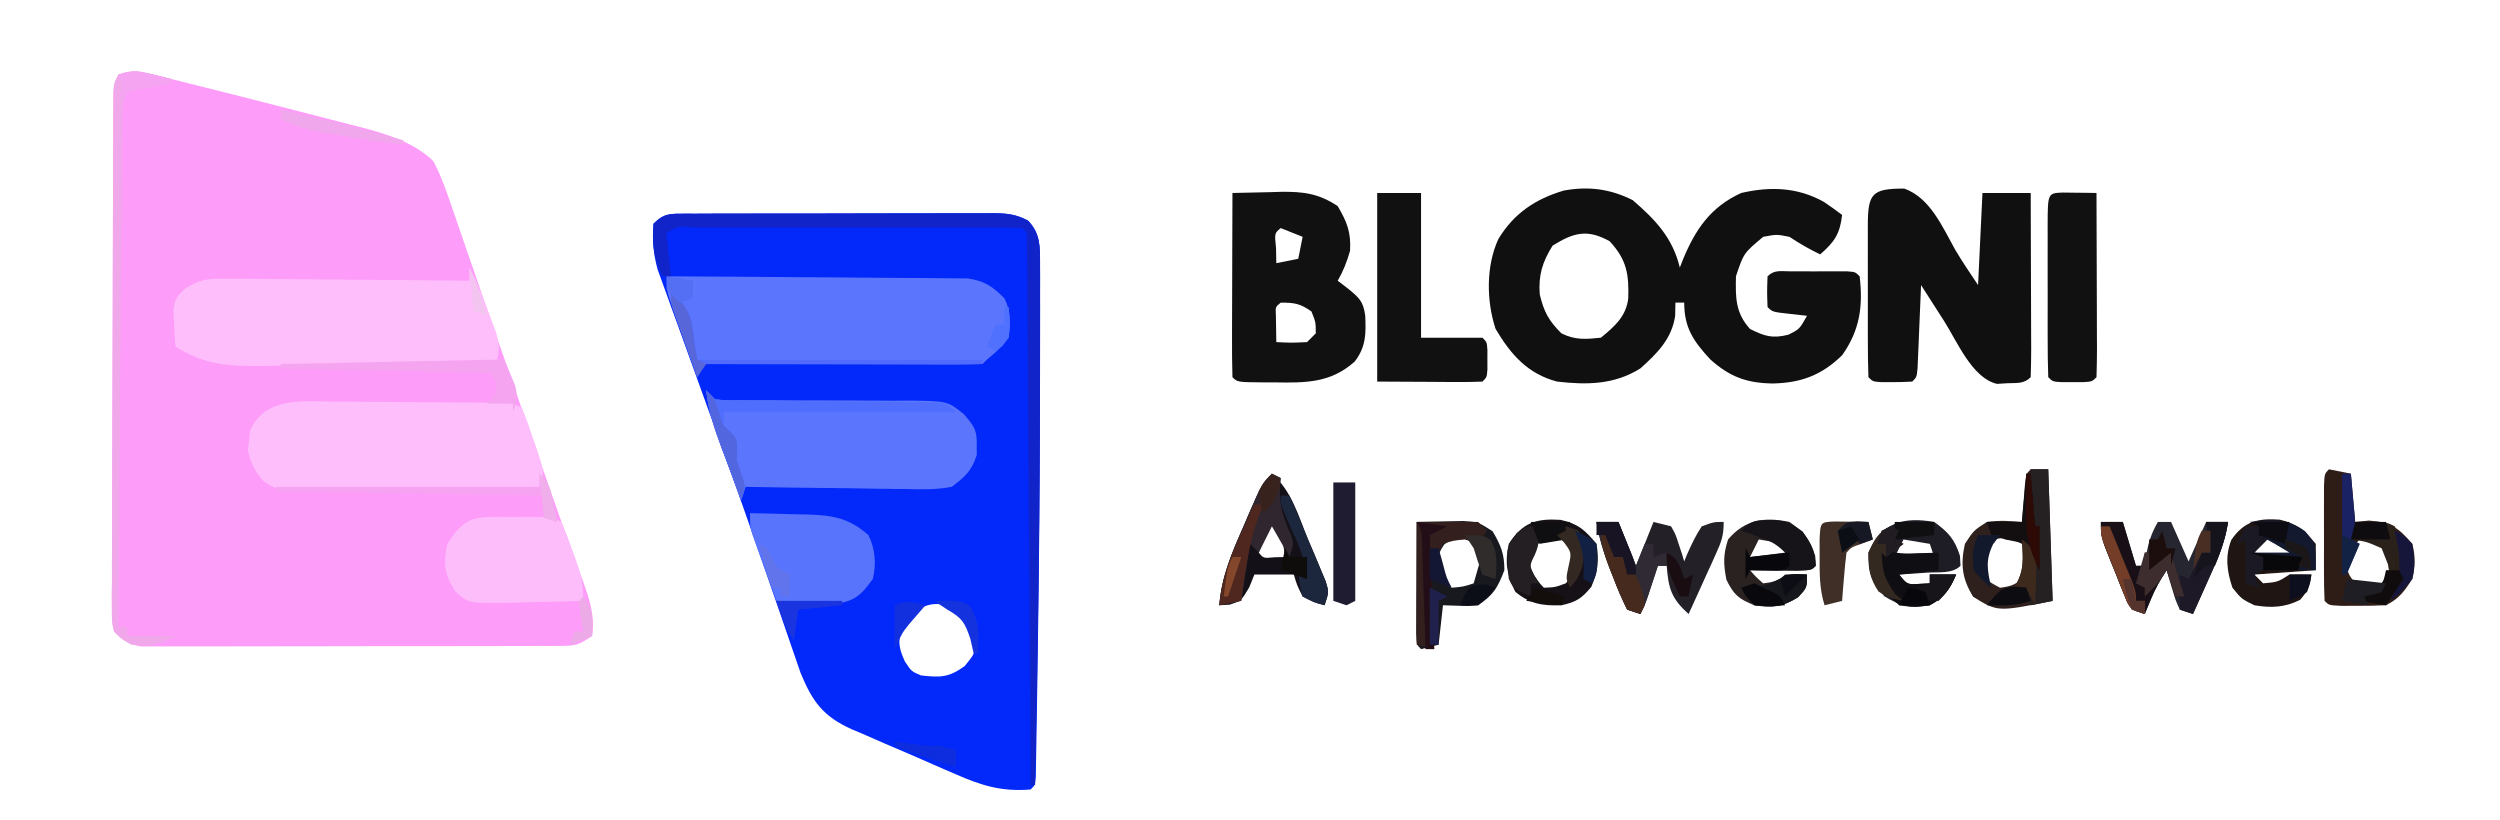 <?xml version="1.0" encoding="UTF-8"?>
<svg version="1.1" xmlns="http://www.w3.org/2000/svg" width="570" height="187">
<path d="M0 0 C1.116 0.273 1.116 0.273 2.255 0.552 C4.726 1.161 7.193 1.783 9.66 2.406 C10.937 2.726 10.937 2.726 12.239 3.051 C17.649 4.405 23.05 5.786 28.448 7.188 C30.313 7.671 32.179 8.15 34.046 8.625 C36.796 9.324 39.543 10.036 42.289 10.75 C43.113 10.957 43.937 11.165 44.786 11.379 C50.788 12.961 56.934 14.762 61.481 19.173 C63.174 22.38 64.364 25.715 65.523 29.141 C65.792 29.914 66.061 30.688 66.337 31.485 C67.222 34.04 68.097 36.598 68.973 39.156 C69.591 40.947 70.21 42.737 70.83 44.526 C72.124 48.263 73.414 52 74.702 55.738 C77.51 63.878 80.362 72.003 83.212 80.129 C84.067 82.57 84.922 85.011 85.777 87.452 C86.047 88.225 86.318 88.999 86.597 89.795 C87.132 91.325 87.666 92.856 88.199 94.387 C89.646 98.539 91.119 102.679 92.625 106.811 C93.112 108.161 93.112 108.161 93.609 109.538 C94.233 111.269 94.865 112.997 95.505 114.722 C97.047 119.022 98.352 122.774 97.66 127.406 C94.576 129.463 93.937 129.657 90.454 129.667 C89.597 129.674 88.741 129.681 87.858 129.688 C86.922 129.686 85.985 129.683 85.02 129.681 C84.031 129.686 83.042 129.691 82.023 129.696 C78.747 129.71 75.471 129.709 72.195 129.707 C69.922 129.711 67.649 129.715 65.376 129.72 C60.609 129.727 55.842 129.727 51.074 129.722 C44.96 129.716 38.845 129.733 32.731 129.756 C28.036 129.771 23.341 129.772 18.645 129.769 C16.391 129.769 14.136 129.775 11.881 129.785 C8.731 129.797 5.581 129.79 2.43 129.779 C1.495 129.786 0.561 129.794 -0.402 129.802 C-1.262 129.795 -2.121 129.788 -3.007 129.78 C-3.751 129.781 -4.496 129.781 -5.263 129.781 C-8.039 129.28 -9.367 128.418 -11.34 126.406 C-11.835 124.091 -11.835 124.091 -11.828 121.313 C-11.835 120.26 -11.841 119.207 -11.849 118.123 C-11.836 116.968 -11.823 115.813 -11.81 114.623 C-11.812 113.406 -11.814 112.19 -11.816 110.937 C-11.818 107.6 -11.802 104.264 -11.778 100.927 C-11.757 97.438 -11.758 93.949 -11.756 90.459 C-11.749 84.601 -11.728 78.743 -11.697 72.884 C-11.656 65.359 -11.639 57.834 -11.629 50.309 C-11.621 43.845 -11.604 37.381 -11.584 30.918 C-11.578 28.837 -11.573 26.756 -11.568 24.676 C-11.557 20.804 -11.538 16.932 -11.517 13.06 C-11.514 11.903 -11.511 10.746 -11.509 9.554 C-11.502 8.504 -11.494 7.454 -11.487 6.372 C-11.483 5.456 -11.478 4.54 -11.474 3.596 C-11.34 1.406 -11.34 1.406 -10.34 -0.594 C-6.496 -1.875 -3.797 -0.962 0 0 Z " fill="#FD9CF9" transform="translate(37.34,17.594)"/>
<path d="M0 0 C1.116 0.004 1.116 0.004 2.254 0.008 C3.43 -0 3.43 -0 4.63 -0.008 C7.23 -0.022 9.829 -0.021 12.429 -0.019 C14.232 -0.023 16.036 -0.027 17.839 -0.032 C21.624 -0.039 25.409 -0.039 29.193 -0.034 C34.045 -0.028 38.896 -0.045 43.747 -0.068 C47.474 -0.083 51.2 -0.083 54.927 -0.08 C56.715 -0.081 58.504 -0.086 60.293 -0.096 C62.794 -0.108 65.295 -0.102 67.797 -0.09 C68.537 -0.098 69.277 -0.105 70.039 -0.113 C73.15 -0.081 75.334 0.105 78.084 1.618 C80.89 4.59 80.781 7.553 80.785 11.438 C80.788 12.504 80.791 13.571 80.794 14.669 C80.792 15.838 80.79 17.007 80.788 18.212 C80.789 19.442 80.791 20.672 80.792 21.94 C80.794 25.31 80.791 28.68 80.784 32.051 C80.78 34.153 80.778 36.255 80.777 38.358 C80.757 59.45 80.579 80.538 80.249 101.628 C80.218 103.661 80.188 105.695 80.158 107.728 C80.102 111.504 80.038 115.28 79.972 119.056 C79.955 120.185 79.938 121.314 79.921 122.478 C79.901 123.498 79.881 124.518 79.861 125.569 C79.845 126.46 79.829 127.352 79.813 128.27 C79.655 130.282 79.655 130.282 78.655 131.282 C72.055 131.815 67.48 130.423 61.483 127.774 C60.639 127.411 59.794 127.048 58.923 126.674 C57.149 125.906 55.377 125.131 53.609 124.349 C50.909 123.159 48.196 122.005 45.479 120.852 C43.751 120.099 42.023 119.344 40.296 118.587 C39.489 118.246 38.681 117.905 37.849 117.554 C31.366 114.634 28.889 111.293 26.166 104.649 C25.693 103.298 25.229 101.944 24.772 100.587 C24.517 99.851 24.261 99.114 23.998 98.356 C23.168 95.959 22.349 93.558 21.53 91.157 C20.95 89.477 20.369 87.797 19.786 86.117 C18.617 82.743 17.451 79.369 16.288 75.994 C14.104 69.676 11.852 63.385 9.593 57.095 C8.802 54.879 8.012 52.662 7.222 50.446 C5.569 45.821 3.901 41.202 2.221 36.586 C1.093 33.479 -0.027 30.368 -1.145 27.257 C-1.689 25.748 -2.237 24.241 -2.789 22.736 C-3.56 20.634 -4.317 18.527 -5.071 16.419 C-5.73 14.605 -5.73 14.605 -6.402 12.754 C-7.403 9.069 -7.664 6.082 -7.345 2.282 C-4.858 -0.204 -3.394 0.035 0 0 Z M49.655 93.282 C48.399 96.972 48.312 98.546 49.968 102.095 C51.471 104.371 51.471 104.371 53.655 105.282 C58.029 105.777 59.975 105.774 63.593 103.157 C65.823 100.44 65.823 100.44 66.343 97.282 C65.352 92.957 63.322 91.635 59.655 89.282 C55.112 88.285 52.765 89.999 49.655 93.282 Z " fill="#0228FA" transform="translate(156.345,48.718)"/>
<path d="M0 0 C5.189 4.482 9.084 8.543 10.75 15.375 C10.981 14.783 11.211 14.192 11.449 13.582 C14.288 6.704 17.759 1.553 24.75 -1.625 C31.332 -3.154 37.606 -2.949 43.582 0.402 C45.008 1.34 46.385 2.351 47.75 3.375 C47.271 7.689 46.004 9.541 42.75 12.375 C40.256 11.171 38.069 9.921 35.75 8.375 C32.835 7.791 32.835 7.791 29.75 8.375 C25.314 12.089 25.314 12.089 23.547 17.363 C23.451 22.134 23.379 25.667 26.75 29.375 C30.097 31.049 31.848 31.601 35.5 30.688 C38.028 29.433 38.028 29.433 39.75 26.375 C38.451 26.231 37.151 26.086 35.812 25.938 C31.875 25.5 31.875 25.5 30.75 24.375 C30.625 20.875 30.625 20.875 30.75 17.375 C32.306 15.819 33.81 16.245 35.969 16.242 C37.243 16.24 37.243 16.24 38.543 16.238 C39.436 16.242 40.33 16.246 41.25 16.25 C42.143 16.246 43.037 16.242 43.957 16.238 C44.807 16.24 45.656 16.241 46.531 16.242 C47.316 16.243 48.1 16.244 48.908 16.246 C50.75 16.375 50.75 16.375 51.75 17.375 C52.562 24.201 51.775 29.73 47.75 35.375 C43.08 39.925 38.412 41.668 31.938 41.812 C25.965 41.71 22.211 40.319 17.75 36.375 C13.861 32.179 11.75 29.136 11.75 23.375 C11.09 23.375 10.43 23.375 9.75 23.375 C9.729 24.365 9.709 25.355 9.688 26.375 C8.929 31.63 5.593 34.942 1.75 38.375 C-4.182 42.097 -10.445 42.163 -17.25 41.375 C-23.961 39.594 -27.784 35.216 -31.25 29.375 C-33.365 23.031 -33.454 15.013 -30.625 8.875 C-27.081 3.01 -22.163 -0.271 -15.684 -2.184 C-10.037 -3.208 -5.116 -2.558 0 0 Z M-18.25 10.375 C-20.604 14.126 -21.51 17.131 -21.188 21.5 C-20.21 25.54 -19.161 27.464 -16.25 30.375 C-13.111 31.944 -10.711 31.727 -7.25 31.375 C-4.126 28.794 -1.518 26.575 -1.012 22.422 C-0.834 16.915 -1.34 13.594 -5.25 9.375 C-10.318 6.559 -13.417 7.366 -18.25 10.375 Z " fill="#101010" transform="translate(372.25,45.625)"/>
<path d="M0 0 C9.302 0.038 18.603 0.097 27.904 0.184 C32.223 0.223 36.542 0.256 40.861 0.271 C45.03 0.286 49.199 0.321 53.369 0.368 C54.958 0.383 56.548 0.391 58.137 0.392 C60.366 0.394 62.594 0.421 64.823 0.454 C66.091 0.463 67.359 0.472 68.665 0.481 C72.566 1.088 74.221 2.251 77 5 C78.569 8.139 78.352 10.539 78 14 C75.562 16.875 75.562 16.875 73 19 C72.505 19.495 72.505 19.495 72 20 C70.006 20.094 68.008 20.117 66.011 20.114 C64.73 20.113 63.449 20.113 62.129 20.113 C60.72 20.108 59.311 20.103 57.902 20.098 C56.469 20.096 55.035 20.094 53.602 20.093 C49.822 20.09 46.043 20.08 42.263 20.069 C38.409 20.058 34.555 20.054 30.701 20.049 C23.134 20.038 15.567 20.021 8 20 C7.67 20.99 7.34 21.98 7 23 C5.826 19.732 4.662 16.46 3.5 13.188 C3.166 12.259 2.832 11.33 2.488 10.373 C2.172 9.48 1.857 8.588 1.531 7.668 C1.091 6.435 1.091 6.435 0.643 5.177 C0 3 0 3 0 0 Z " fill="#5B76FD" transform="translate(152,63)"/>
<path d="M0 0 C1.891 3.551 3.293 7.229 4.688 11 C5.145 12.217 5.603 13.434 6.074 14.688 C6.993 17.974 6.961 18.91 6 22 C-2.337 22.093 -10.673 22.164 -19.01 22.207 C-22.882 22.228 -26.754 22.256 -30.625 22.302 C-34.367 22.345 -38.108 22.369 -41.849 22.38 C-43.272 22.387 -44.694 22.401 -46.116 22.423 C-54.171 22.541 -60.133 22.43 -67 18 C-67.136 16.252 -67.232 14.501 -67.312 12.75 C-67.371 11.775 -67.429 10.801 -67.488 9.797 C-67 7 -67 7 -64.861 4.854 C-61.488 2.668 -59.726 2.513 -55.741 2.546 C-54.5 2.546 -53.259 2.547 -51.981 2.547 C-50.637 2.567 -49.293 2.588 -47.949 2.609 C-46.566 2.617 -45.183 2.623 -43.8 2.627 C-40.172 2.642 -36.544 2.681 -32.916 2.725 C-29.209 2.766 -25.502 2.785 -21.795 2.805 C-14.53 2.848 -7.265 2.916 0 3 C0 2.01 0 1.02 0 0 Z " fill="#FEBEFB" transform="translate(107,61)"/>
<path d="M0 0 C5.902 2.094 8.696 8.717 11.626 13.95 C13.251 16.706 15.065 19.346 16.84 22.008 C17.17 15.078 17.5 8.148 17.84 1.008 C21.47 1.008 25.1 1.008 28.84 1.008 C28.864 6.971 28.883 12.934 28.895 18.897 C28.9 20.927 28.907 22.958 28.915 24.988 C28.927 27.9 28.933 30.811 28.938 33.723 C28.943 34.636 28.948 35.55 28.953 36.491 C28.953 38.664 28.902 40.836 28.84 43.008 C27.271 44.577 25.699 44.29 23.527 44.383 C22.747 44.432 21.968 44.481 21.164 44.531 C15.509 43.258 12.071 34.863 9.09 30.195 C8.583 29.407 8.077 28.619 7.555 27.807 C6.314 25.875 5.076 23.942 3.84 22.008 C3.815 22.639 3.79 23.27 3.764 23.92 C3.648 26.762 3.525 29.604 3.402 32.445 C3.363 33.439 3.324 34.432 3.283 35.455 C3.241 36.399 3.199 37.344 3.156 38.316 C3.101 39.628 3.101 39.628 3.045 40.967 C2.84 43.008 2.84 43.008 1.84 44.008 C0.342 44.106 -1.16 44.138 -2.66 44.133 C-3.475 44.135 -4.29 44.138 -5.129 44.141 C-7.16 44.008 -7.16 44.008 -8.16 43.008 C-8.261 39.99 -8.3 36.995 -8.293 33.977 C-8.294 33.07 -8.295 32.164 -8.296 31.23 C-8.297 29.31 -8.295 27.39 -8.291 25.47 C-8.285 22.52 -8.29 19.571 -8.297 16.621 C-8.296 14.76 -8.295 12.9 -8.293 11.039 C-8.295 10.151 -8.297 9.262 -8.299 8.347 C-8.271 1.074 -7.334 0.021 0 0 Z " fill="#101010" transform="translate(434.16,42.992)"/>
<path d="M0 0 C1.163 0.003 2.326 0.007 3.525 0.01 C5.976 0.02 8.427 0.04 10.877 0.069 C14.641 0.113 18.404 0.131 22.168 0.143 C24.549 0.156 26.931 0.171 29.312 0.188 C30.443 0.195 31.573 0.202 32.737 0.21 C33.779 0.223 34.82 0.236 35.894 0.249 C36.813 0.259 37.732 0.268 38.678 0.279 C40.891 0.426 40.891 0.426 42.891 1.426 C43.884 3.881 44.759 6.288 45.578 8.801 C45.816 9.487 46.054 10.172 46.299 10.879 C48.015 16.053 48.015 16.053 46.891 19.426 C39.024 19.565 31.157 19.671 23.289 19.737 C19.636 19.768 15.983 19.81 12.33 19.878 C8.803 19.944 5.276 19.98 1.748 19.995 C-0.249 20.011 -2.246 20.058 -4.242 20.106 C-13.078 20.109 -13.078 20.109 -16.058 18.135 C-17.983 15.92 -19.018 13.887 -19.59 11.012 C-19.493 10.282 -19.396 9.553 -19.297 8.801 C-19.229 8.066 -19.16 7.331 -19.09 6.574 C-15.571 -1.136 -7.181 -0.112 0 0 Z " fill="#FEBEFB" transform="translate(76.109,91.574)"/>
<path d="M0 0 C0.66 0.66 1.32 1.32 2 2 C4.303 2.297 4.303 2.297 6.997 2.24 C8.559 2.245 8.559 2.245 10.153 2.251 C11.284 2.247 12.414 2.243 13.578 2.238 C15.96 2.254 18.341 2.27 20.723 2.287 C24.486 2.304 28.25 2.313 32.013 2.305 C35.639 2.303 39.265 2.331 42.891 2.363 C44.013 2.353 45.135 2.343 46.291 2.332 C55.013 2.441 55.013 2.441 58.709 5.397 C61.056 8.063 61.804 9.017 61.688 12.5 C61.693 13.598 61.693 13.598 61.699 14.719 C60.591 18.334 59.011 19.702 56 22 C52.405 22.694 48.88 22.582 45.23 22.488 C44.194 22.481 43.158 22.474 42.091 22.467 C38.789 22.439 35.489 22.376 32.188 22.312 C29.946 22.287 27.704 22.265 25.463 22.244 C19.975 22.189 14.487 22.105 9 22 C8.67 22.99 8.34 23.98 8 25 C6.845 21.962 5.703 18.919 4.562 15.875 C4.237 15.019 3.912 14.163 3.576 13.281 C1.927 8.86 0.549 4.72 0 0 Z " fill="#5B76FD" transform="translate(161,89)"/>
<path d="M0 0 C2.876 -0.081 5.749 -0.141 8.625 -0.188 C9.433 -0.213 10.241 -0.238 11.074 -0.264 C16.134 -0.325 19.658 0.097 24 3 C26.132 6.644 27.061 8.958 26.812 13.188 C26.094 15.673 25.29 17.764 24 20 C24.804 20.619 25.609 21.238 26.438 21.875 C28.993 23.994 29.824 24.745 30.273 27.953 C30.456 32.073 30.459 35.084 27.875 38.438 C22.37 43.344 16.701 43.294 9.688 43.188 C8.864 43.187 8.041 43.186 7.193 43.186 C1.141 43.141 1.141 43.141 0 42 C-0.089 38.897 -0.115 35.817 -0.098 32.715 C-0.096 31.784 -0.095 30.853 -0.093 29.894 C-0.088 26.909 -0.075 23.923 -0.062 20.938 C-0.057 18.919 -0.053 16.9 -0.049 14.881 C-0.038 9.921 -0.021 4.96 0 0 Z M11 8 C9.584 9.184 9.584 9.184 9.938 12.562 C9.958 13.697 9.979 14.831 10 16 C11.65 15.67 13.3 15.34 15 15 C15.33 13.35 15.66 11.7 16 10 C13.525 9.01 13.525 9.01 11 8 Z M11 25 C9.794 25.983 9.794 25.983 9.902 27.848 C9.914 28.579 9.926 29.309 9.938 30.062 C9.958 31.362 9.979 32.661 10 34 C13.417 34.167 13.417 34.167 17 34 C17.66 33.34 18.32 32.68 19 32 C18.991 29.453 18.991 29.453 18 27 C15.437 25.206 14.169 25 11 25 Z " fill="#111111" transform="translate(281,44)"/>
<path d="M0 0 C3.3 0 6.6 0 10 0 C10 10.89 10 21.78 10 33 C14.62 33 19.24 33 24 33 C25 34 25 34 25.133 35.812 C25.13 36.534 25.128 37.256 25.125 38 C25.129 39.083 25.129 39.083 25.133 40.188 C25 42 25 42 24 43 C22.219 43.087 20.435 43.107 18.652 43.098 C17.194 43.094 17.194 43.094 15.707 43.09 C14.463 43.081 13.219 43.072 11.938 43.062 C7.998 43.042 4.059 43.021 0 43 C0 28.81 0 14.62 0 0 Z " fill="#111111" transform="translate(314,44)"/>
<path d="M0 0 C0.797 -0.001 1.593 -0.003 2.414 -0.004 C3.247 -0 4.08 0.004 4.938 0.008 C5.77 0.004 6.603 0 7.461 -0.004 C8.656 -0.002 8.656 -0.002 9.875 0 C10.606 0.001 11.337 0.002 12.09 0.003 C13.938 0.133 13.938 0.133 15.938 1.133 C16.905 3.4 17.759 5.621 18.562 7.945 C18.907 8.89 18.907 8.89 19.258 9.854 C20.431 13.182 20.938 15.554 20.938 19.133 C16.709 19.278 12.481 19.367 8.25 19.445 C7.052 19.487 5.854 19.529 4.619 19.572 C-5.302 19.71 -5.302 19.71 -8.359 16.863 C-10.738 13.051 -11.038 10.483 -10.062 6.133 C-7.19 1.633 -5.258 0.008 0 0 Z " fill="#FDBDFB" transform="translate(112.062,117.867)"/>
<path d="M0 0 C1.375 0.017 1.375 0.017 2.777 0.035 C3.696 0.044 4.616 0.053 5.562 0.062 C6.273 0.074 6.983 0.086 7.715 0.098 C7.739 6.061 7.758 12.024 7.77 17.987 C7.775 20.017 7.782 22.048 7.79 24.078 C7.802 26.989 7.808 29.901 7.812 32.812 C7.818 33.726 7.823 34.64 7.828 35.581 C7.828 37.753 7.777 39.926 7.715 42.098 C6.715 43.098 6.715 43.098 4.684 43.23 C3.869 43.228 3.054 43.225 2.215 43.223 C1.4 43.225 0.585 43.228 -0.254 43.23 C-2.285 43.098 -2.285 43.098 -3.285 42.098 C-3.386 39.08 -3.425 36.085 -3.418 33.066 C-3.419 32.16 -3.42 31.254 -3.421 30.32 C-3.422 28.4 -3.42 26.48 -3.416 24.56 C-3.41 21.61 -3.415 18.661 -3.422 15.711 C-3.421 13.85 -3.42 11.99 -3.418 10.129 C-3.42 9.24 -3.422 8.352 -3.424 7.436 C-3.396 0.145 -3.396 0.145 0 0 Z " fill="#111111" transform="translate(470.285,43.902)"/>
<path d="M0 0 C3.376 0.052 6.75 0.147 10.125 0.25 C11.552 0.271 11.552 0.271 13.008 0.293 C18.926 0.498 22.485 1.063 27 5 C28.579 8.158 28.819 11.607 28 15 C26.001 17.779 24.467 19.71 20.995 20.396 C18.706 20.492 16.475 20.437 14.188 20.312 C13.399 20.29 12.611 20.267 11.799 20.244 C9.865 20.186 7.932 20.096 6 20 C4.994 17.231 3.995 14.46 3 11.688 C2.714 10.902 2.428 10.116 2.133 9.307 C1.862 8.549 1.591 7.792 1.312 7.012 C1.061 6.315 0.81 5.619 0.551 4.901 C0 3 0 3 0 0 Z " fill="#5873FC" transform="translate(171,117)"/>
<path d="M0 0 C1.116 0.004 1.116 0.004 2.254 0.008 C3.43 -0 3.43 -0 4.63 -0.008 C7.23 -0.022 9.829 -0.021 12.429 -0.019 C14.232 -0.023 16.036 -0.027 17.839 -0.032 C21.624 -0.039 25.409 -0.039 29.193 -0.034 C34.045 -0.028 38.896 -0.045 43.747 -0.068 C47.474 -0.083 51.2 -0.083 54.927 -0.08 C56.715 -0.081 58.504 -0.086 60.293 -0.096 C62.794 -0.108 65.295 -0.102 67.797 -0.09 C68.537 -0.098 69.277 -0.105 70.039 -0.113 C73.15 -0.081 75.334 0.105 78.084 1.618 C80.89 4.59 80.781 7.553 80.785 11.438 C80.788 12.504 80.791 13.571 80.794 14.669 C80.792 15.838 80.79 17.007 80.788 18.212 C80.79 20.057 80.79 20.057 80.792 21.94 C80.794 25.31 80.79 28.681 80.784 32.051 C80.78 34.153 80.779 36.255 80.778 38.357 C80.758 69.004 80.27 99.641 79.655 130.282 C79.325 130.282 78.995 130.282 78.655 130.282 C78.651 129.634 78.647 128.985 78.642 128.317 C78.539 112.561 78.431 96.805 78.316 81.049 C78.261 73.429 78.207 65.81 78.158 58.191 C78.115 51.552 78.069 44.913 78.018 38.274 C77.992 34.757 77.967 31.24 77.946 27.723 C77.923 23.802 77.892 19.882 77.861 15.962 C77.855 14.787 77.849 13.613 77.843 12.403 C77.833 11.341 77.824 10.28 77.813 9.186 C77.807 8.258 77.801 7.329 77.794 6.373 C77.887 4.294 77.887 4.294 76.655 3.282 C74.166 3.182 71.704 3.146 69.214 3.153 C68.435 3.151 67.656 3.149 66.854 3.147 C64.267 3.143 61.68 3.146 59.093 3.149 C57.303 3.149 55.513 3.148 53.723 3.146 C49.967 3.145 46.211 3.147 42.455 3.152 C37.629 3.157 32.803 3.154 27.978 3.148 C24.28 3.145 20.583 3.146 16.886 3.148 C15.106 3.149 13.326 3.148 11.546 3.146 C9.063 3.143 6.58 3.147 4.097 3.153 C3.354 3.151 2.611 3.149 1.845 3.147 C-1.536 2.861 -1.536 2.861 -4.345 4.282 C-4.255 5.974 -4.099 7.662 -3.907 9.345 C-3.805 10.264 -3.704 11.183 -3.599 12.13 C-3.515 12.84 -3.431 13.55 -3.345 14.282 C-4.005 14.282 -4.665 14.282 -5.345 14.282 C-7.34 10.168 -7.688 6.835 -7.345 2.282 C-4.858 -0.204 -3.394 0.035 0 0 Z " fill="#1024C9" transform="translate(156.345,48.718)"/>
<path d="M0 0 C1.65 0.33 3.3 0.66 5 1 C5.33 4.63 5.66 8.26 6 12 C7.031 11.897 8.062 11.794 9.125 11.688 C14.083 12.087 15.786 13.237 19 17 C19.746 19.826 19.687 22.165 19 25 C17.206 27.81 15.981 29.509 13 31 C10.814 31.097 8.625 31.13 6.438 31.125 C4.672 31.129 4.672 31.129 2.871 31.133 C0 31 0 31 -1 30 C-1.1 27.866 -1.131 25.73 -1.133 23.594 C-1.134 22.293 -1.135 20.992 -1.137 19.652 C-1.135 18.972 -1.133 18.291 -1.13 17.589 C-1.125 15.509 -1.13 13.428 -1.137 11.348 C-1.135 10.047 -1.134 8.746 -1.133 7.406 C-1.132 6.203 -1.131 5 -1.129 3.76 C-1 1 -1 1 0 0 Z M7 16 C4.975 18.125 4.975 18.125 4 21 C4.322 23.806 4.322 23.806 6 26 C8.548 26.894 8.548 26.894 11 27 C12.668 25.305 12.668 25.305 14 23 C13.759 19.63 13.412 18.412 11 16 C9.68 16 8.36 16 7 16 Z " fill="#2E1C17" transform="translate(531,107)"/>
<path d="M0 0 C1.65 0 3.3 0 5 0 C5.99 3.3 6.98 6.6 8 10 C8.66 10 9.32 10 10 10 C10.124 9.092 10.248 8.185 10.375 7.25 C10.921 4.41 11.573 2.474 13 0 C13.99 0 14.98 0 16 0 C17.32 2.97 18.64 5.94 20 9 C21.32 6.03 22.64 3.06 24 0 C25.65 0 27.3 0 29 0 C28.325 4.819 26.42 8.919 24.438 13.312 C24.108 14.053 23.779 14.794 23.439 15.557 C22.631 17.373 21.816 19.187 21 21 C20.01 20.67 19.02 20.34 18 20 C17.051 17.934 17.051 17.934 16.312 15.438 C16.061 14.611 15.81 13.785 15.551 12.934 C15.369 12.296 15.187 11.657 15 11 C13.465 13.303 12.416 15.179 11.375 17.688 C10.921 18.781 10.467 19.874 10 21 C7 20 7 20 6.017 18.374 C5.739 17.686 5.462 16.998 5.176 16.289 C4.87 15.539 4.563 14.789 4.248 14.016 C3.939 13.227 3.631 12.438 3.312 11.625 C2.992 10.844 2.672 10.063 2.342 9.258 C0 3.426 0 3.426 0 0 Z " fill="#262631" transform="translate(479,119)"/>
<path d="M0 0 C1.32 0 2.64 0 4 0 C4.33 9.9 4.66 19.8 5 30 C-7.561 32.512 -7.561 32.512 -13.125 29.062 C-15.65 24.938 -16.04 21.716 -15 17 C-13 13.938 -13 13.938 -10 12 C-7.193 11.606 -4.858 11.758 -2 12 C-1.939 11.218 -1.879 10.435 -1.816 9.629 C-1.733 8.617 -1.649 7.605 -1.562 6.562 C-1.481 5.553 -1.4 4.544 -1.316 3.504 C-1 1 -1 1 0 0 Z M-9.875 17.688 C-11.212 19.966 -11.212 19.966 -10.875 22.625 C-10.143 25.33 -10.143 25.33 -7 27 C-4.039 26.641 -3.153 26.153 -1 24 C-0.667 21 -0.667 21 -1 18 C-2.825 15.781 -2.825 15.781 -5.438 15.625 C-8.095 15.772 -8.095 15.772 -9.875 17.688 Z " fill="#2D201D" transform="translate(463,107)"/>
<path d="M0 0 C2.264 -0.057 4.528 -0.099 6.793 -0.133 C8.054 -0.157 9.315 -0.182 10.614 -0.208 C14 0 14 0 17.312 2.125 C19.202 5.343 20 7.261 20 11 C18.471 14.975 17.572 16.619 14 19 C11.957 19.195 11.957 19.195 9.812 19.125 C8.554 19.084 7.296 19.043 6 19 C5.67 21.97 5.34 24.94 5 28 C3.68 28.33 2.36 28.66 1 29 C0 28 0 28 -0.114 25.316 C-0.108 24.148 -0.103 22.981 -0.098 21.777 C-0.094 20.517 -0.091 19.257 -0.088 17.959 C-0.08 16.618 -0.071 15.278 -0.062 13.938 C-0.057 12.593 -0.053 11.249 -0.049 9.904 C-0.037 6.603 -0.021 3.301 0 0 Z M6.25 5.188 C4.557 7.643 4.561 9.075 5 12 C6.063 13.98 6.063 13.98 8 15 C10.655 14.77 10.655 14.77 13 14 C13.66 11.69 14.32 9.38 15 7 C13.751 5.417 13.751 5.417 12 4 C8.199 3.626 8.199 3.626 6.25 5.188 Z " fill="#18191F" transform="translate(323,119)"/>
<path d="M0 0 C1.65 0 3.3 0 5 0 C6.32 3.3 7.64 6.6 9 10 C10.32 6.7 11.64 3.4 13 0 C14.32 0.33 15.64 0.66 17 1 C18.047 2.848 18.047 2.848 18.75 5.062 C18.992 5.796 19.235 6.529 19.484 7.285 C19.655 7.851 19.825 8.417 20 9 C20.231 8.434 20.461 7.868 20.699 7.285 C21.684 5.07 22.661 3.023 24 1 C26.75 0 26.75 0 29 0 C29 3.106 28.51 4.454 27.25 7.23 C26.889 8.033 26.528 8.835 26.156 9.662 C25.775 10.495 25.393 11.329 25 12.188 C24.618 13.032 24.237 13.877 23.844 14.748 C22.901 16.834 21.953 18.918 21 21 C17.106 17.48 16.405 15.265 16 10 C15.34 10 14.68 10 14 10 C13.795 10.626 13.59 11.253 13.379 11.898 C13.109 12.716 12.84 13.533 12.562 14.375 C12.296 15.187 12.029 15.999 11.754 16.836 C11 19 11 19 10 21 C9.01 20.67 8.02 20.34 7 20 C5.814 17.58 4.816 15.262 3.875 12.75 C3.479 11.746 3.479 11.746 3.074 10.723 C1.704 7.182 0.596 3.753 0 0 Z " fill="#242027" transform="translate(364,119)"/>
<path d="M0 0 C4.484 3.874 6.044 9.653 8.25 15 C8.722 16.106 9.194 17.212 9.68 18.352 C10.121 19.411 10.561 20.471 11.016 21.562 C11.421 22.533 11.826 23.504 12.243 24.504 C13 27 13 27 12 30 C9.625 29.312 9.625 29.312 7 28 C5.688 25.375 5.688 25.375 5 23 C2.03 23 -0.94 23 -4 23 C-4.392 23.969 -4.784 24.939 -5.188 25.938 C-7 29 -7 29 -9.688 29.875 C-10.451 29.916 -11.214 29.957 -12 30 C-11.486 23.485 -9.183 18.13 -6.562 12.188 C-6.155 11.234 -5.747 10.281 -5.326 9.299 C-2.274 2.274 -2.274 2.274 0 0 Z M0 10 C-1.485 13.96 -1.485 13.96 -3 18 C-1.934 19.296 -1.934 19.296 0.562 19.062 C1.367 19.042 2.171 19.021 3 19 C2.502 15.265 2.125 13.188 0 10 Z " fill="#141018" transform="translate(290,108)"/>
<path d="M0 0 C3.947 0.921 5.595 2.415 8.227 5.52 C8.227 7.5 8.227 9.48 8.227 11.52 C3.607 11.85 -1.013 12.18 -5.773 12.52 C-5.113 13.18 -4.453 13.84 -3.773 14.52 C-0.467 14.23 -0.467 14.23 2.227 12.52 C3.893 12.479 5.56 12.477 7.227 12.52 C6.876 15.059 6.386 16.34 4.664 18.27 C1.188 20.052 -1.995 20.164 -5.773 19.52 C-8.711 18.082 -8.711 18.082 -10.773 15.52 C-12.048 11.768 -12.489 8.35 -11.023 4.602 C-8.088 0.31 -4.841 -0.348 0 0 Z M-3.773 4.52 C-4.763 6.005 -4.763 6.005 -5.773 7.52 C-2.803 7.85 0.167 8.18 3.227 8.52 C2.001 6.44 2.001 6.44 0.227 4.52 C-1.093 4.52 -2.413 4.52 -3.773 4.52 Z " fill="#1F1513" transform="translate(519.773,118.48)"/>
<path d="M0 0 C3.251 2.37 4.657 3.922 5.875 7.75 C5.916 8.492 5.957 9.235 6 10 C5 11 5 11 1.84 11.098 C-0.092 11.08 -0.092 11.08 -2.062 11.062 C-3.353 11.053 -4.643 11.044 -5.973 11.035 C-6.972 11.024 -7.971 11.012 -9 11 C-7.638 12.56 -7.638 12.56 -6 14 C-3.863 13.749 -2.541 13.541 -1 12 C0.666 11.959 2.334 11.957 4 12 C4 15 4 15 1.938 17.188 C-1.735 19.454 -3.747 19.532 -8 19 C-11.556 17.578 -12.687 16.641 -14.375 13.188 C-15.076 9.61 -15.132 7.47 -14 4 C-10.154 -0.567 -5.642 -1.186 0 0 Z M-7 4 C-7.66 5.32 -8.32 6.64 -9 8 C-6.36 8 -3.72 8 -1 8 C-1 7.01 -1 6.02 -1 5 C-3.97 4.505 -3.97 4.505 -7 4 Z " fill="#292221" transform="translate(408,119)"/>
<path d="M0 0 C3.251 2.37 4.657 3.922 5.875 7.75 C5.916 8.492 5.957 9.235 6 10 C4.122 11.878 0.961 11.391 -1.562 11.562 C-2.76 11.646 -3.958 11.73 -5.191 11.816 C-6.118 11.877 -7.045 11.938 -8 12 C-6.161 14.287 -6.161 14.287 -3.375 14.125 C-2.591 14.084 -1.808 14.043 -1 14 C-1 13.34 -1 12.68 -1 12 C0.98 12 2.96 12 5 12 C3.605 15.372 2.237 17.25 -1 19 C-5.514 19.669 -7.454 19.334 -11.375 16.938 C-14.502 13.438 -15.083 11.663 -15 7 C-11.924 0.08 -7.057 -1.213 0 0 Z M-7 4 C-7.66 5.32 -8.32 6.64 -9 8 C-6.03 8 -3.06 8 0 8 C-0.33 7.01 -0.66 6.02 -1 5 C-3.97 4.505 -3.97 4.505 -7 4 Z " fill="#1E1D26" transform="translate(441,119)"/>
<path d="M0 0 C4.009 0.865 5.592 2.305 8.227 5.48 C8.856 9.395 8.576 11.653 7.039 15.293 C4.82 17.971 3.626 18.725 0.227 19.48 C-4.101 19.627 -6.886 19.213 -10.273 16.418 C-12.22 12.607 -12.72 9.672 -11.773 5.48 C-8.636 0.622 -5.524 -0.342 0 0 Z M-6.023 6.48 C-6.601 7.14 -7.178 7.8 -7.773 8.48 C-6.699 11.396 -5.995 13.259 -3.773 15.48 C-1.234 15.389 -1.234 15.389 1.227 14.48 C3.523 11.722 3.523 11.722 2.977 8.918 C2.388 6.33 2.388 6.33 0.227 4.48 C-3.777 4.038 -3.777 4.038 -6.023 6.48 Z " fill="#161117" transform="translate(355.773,118.52)"/>
<path d="M0 0 C0.808 0.195 1.616 0.389 2.449 0.59 C3.064 0.746 3.679 0.902 4.312 1.062 C4.312 1.393 4.312 1.722 4.312 2.062 C3.247 2.244 3.247 2.244 2.16 2.43 C1.241 2.597 0.322 2.765 -0.625 2.938 C-1.542 3.1 -2.458 3.262 -3.402 3.43 C-4.156 3.639 -4.911 3.847 -5.688 4.062 C-6.912 6.511 -6.826 8.12 -6.846 10.859 C-6.856 11.871 -6.865 12.884 -6.875 13.927 C-6.881 15.042 -6.887 16.156 -6.893 17.305 C-6.903 18.476 -6.913 19.647 -6.923 20.853 C-6.949 24.067 -6.971 27.282 -6.991 30.497 C-7.013 33.855 -7.04 37.213 -7.067 40.571 C-7.117 46.931 -7.162 53.292 -7.205 59.652 C-7.254 66.893 -7.309 74.134 -7.365 81.374 C-7.478 96.27 -7.585 111.166 -7.688 126.062 C-7.027 126.062 -6.367 126.062 -5.688 126.062 C-5.688 126.722 -5.688 127.382 -5.688 128.062 C-2.058 128.062 1.573 128.062 5.312 128.062 C1.279 130.079 -0.325 130.517 -4.688 130.062 C-6.845 128.861 -6.845 128.861 -8.688 127.062 C-9.182 124.747 -9.182 124.747 -9.175 121.97 C-9.182 120.917 -9.189 119.864 -9.196 118.779 C-9.183 117.624 -9.171 116.469 -9.157 115.279 C-9.16 114.063 -9.162 112.846 -9.164 111.593 C-9.166 108.256 -9.15 104.92 -9.126 101.583 C-9.105 98.094 -9.105 94.605 -9.103 91.116 C-9.097 85.257 -9.076 79.399 -9.044 73.54 C-9.004 66.015 -8.986 58.49 -8.977 50.965 C-8.969 44.501 -8.951 38.038 -8.932 31.574 C-8.926 29.493 -8.921 27.412 -8.915 25.332 C-8.905 21.46 -8.885 17.588 -8.865 13.717 C-8.862 12.56 -8.859 11.403 -8.856 10.211 C-8.849 9.16 -8.842 8.11 -8.835 7.028 C-8.83 6.112 -8.826 5.196 -8.822 4.252 C-8.688 2.062 -8.688 2.062 -7.688 0.062 C-4.391 -1.036 -3.283 -0.809 0 0 Z " fill="#F0A8EB" transform="translate(34.688,16.938)"/>
<path d="M0 0 C1.65 0 3.3 0 5 0 C5.99 3.3 6.98 6.6 8 10 C8.66 10 9.32 10 10 10 C10 9.01 10 8.02 10 7 C10.66 7 11.32 7 12 7 C12 7.99 12 8.98 12 10 C12.66 9.01 13.32 8.02 14 7 C14.66 7 15.32 7 16 7 C16.99 10.3 17.98 13.6 19 17 C18.34 17 17.68 17 17 17 C16.34 15.02 15.68 13.04 15 11 C13.465 13.303 12.416 15.179 11.375 17.688 C10.921 18.781 10.467 19.874 10 21 C7 20 7 20 6.017 18.374 C5.739 17.686 5.462 16.998 5.176 16.289 C4.87 15.539 4.563 14.789 4.248 14.016 C3.939 13.227 3.631 12.438 3.312 11.625 C2.992 10.844 2.672 10.063 2.342 9.258 C0 3.426 0 3.426 0 0 Z " fill="#181016" transform="translate(479,119)"/>
<path d="M0 0 C4.62 0 9.24 0 14 0 C14.66 0.66 15.32 1.32 16 2 C15.01 3.485 15.01 3.485 14 5 C13.01 4.67 12.02 4.34 11 4 C8.389 4.239 8.389 4.239 6 5 C5.67 5.66 5.34 6.32 5 7 C4.34 6.67 3.68 6.34 3 6 C3.33 13.59 3.66 21.18 4 29 C2.68 28.67 1.36 28.34 0 28 C0 18.76 0 9.52 0 0 Z " fill="#33201E" transform="translate(323,119)"/>
<path d="M0 0 C1.65 0 3.3 0 5 0 C6.32 3.3 7.64 6.6 9 10 C9.66 8.35 10.32 6.7 11 5 C11.66 5 12.32 5 13 5 C13 5.99 13 6.98 13 8 C13.99 7.67 14.98 7.34 16 7 C16 7.99 16 8.98 16 10 C15.34 10 14.68 10 14 10 C13.795 10.626 13.59 11.253 13.379 11.898 C13.109 12.716 12.84 13.533 12.562 14.375 C12.296 15.187 12.029 15.999 11.754 16.836 C11 19 11 19 10 21 C9.01 20.67 8.02 20.34 7 20 C5.814 17.58 4.816 15.262 3.875 12.75 C3.479 11.746 3.479 11.746 3.074 10.723 C1.704 7.182 0.596 3.753 0 0 Z " fill="#2F2A34" transform="translate(364,119)"/>
<path d="M0 0 C1.65 0 3.3 0 5 0 C5 8.91 5 17.82 5 27 C4.34 27.33 3.68 27.66 3 28 C2.01 27.67 1.02 27.34 0 27 C0 18.09 0 9.18 0 0 Z " fill="#1F1B31" transform="translate(304,110)"/>
<path d="M0 0 C0.66 0.33 1.32 0.66 2 1 C1.938 1.99 1.876 2.98 1.812 4 C1.781 7.834 2.882 10.738 4.441 14.203 C5 16 5 16 4 19 C2.68 16.69 1.36 14.38 0 12 C-0.99 13.98 -1.98 15.96 -3 18 C-3.66 17.34 -4.32 16.68 -5 16 C-5.66 20.29 -6.32 24.58 -7 29 C-8.65 29.33 -10.3 29.66 -12 30 C-11.486 23.485 -9.183 18.13 -6.562 12.188 C-6.155 11.234 -5.747 10.281 -5.326 9.299 C-2.274 2.274 -2.274 2.274 0 0 Z " fill="#2F2630" transform="translate(290,108)"/>
<path d="M0 0 C1.32 0 2.64 0 4 0 C4.33 9.9 4.66 19.8 5 30 C3.35 30.33 1.7 30.66 0 31 C-0.33 29.68 -0.66 28.36 -1 27 C-2.32 27.33 -3.64 27.66 -5 28 C-4.505 27.505 -4.01 27.01 -3.5 26.5 C-1.33 22.884 -1.791 20.178 -2 16 C-1.01 16.99 -0.02 17.98 1 19 C0.836 18.5 0.673 18 0.504 17.484 C-0.188 14.074 -0.105 10.713 -0.062 7.25 C-0.058 6.553 -0.053 5.855 -0.049 5.137 C-0.037 3.424 -0.019 1.712 0 0 Z " fill="#252122" transform="translate(463,107)"/>
<path d="M0 0 C1.485 0.99 1.485 0.99 3 2 C5.516 2.242 5.516 2.242 8.188 2.125 C9.539 2.098 9.539 2.098 10.918 2.07 C11.949 2.036 11.949 2.036 13 2 C13 3.32 13 4.64 13 6 C8.545 6.495 8.545 6.495 4 7 C5.839 9.287 5.839 9.287 8.625 9.125 C9.409 9.084 10.193 9.043 11 9 C11 8.34 11 7.68 11 7 C12.98 7 14.96 7 17 7 C15.605 10.372 14.237 12.25 11 14 C7.5 14.5 7.5 14.5 4 14 C0.844 11.259 0.088 9.398 -0.812 5.312 C-1 2 -1 2 0 0 Z " fill="#0F0E12" transform="translate(429,124)"/>
<path d="M0 0 C1.375 0.017 1.375 0.017 2.777 0.035 C3.696 0.044 4.616 0.053 5.562 0.062 C6.273 0.074 6.983 0.086 7.715 0.098 C8.045 1.418 8.375 2.738 8.715 4.098 C7.508 4.562 7.508 4.562 6.277 5.035 C3.824 5.861 3.824 5.861 2.715 7.098 C2.481 8.947 2.302 10.803 2.152 12.66 C2.069 13.672 1.985 14.684 1.898 15.727 C1.838 16.509 1.777 17.291 1.715 18.098 C0.395 18.428 -0.925 18.758 -2.285 19.098 C-3.469 15.367 -3.418 11.803 -3.41 7.91 C-3.413 6.658 -3.415 5.407 -3.418 4.117 C-3.243 0.139 -3.243 0.139 0 0 Z " fill="#402F26" transform="translate(418.285,118.902)"/>
<path d="M0 0 C3.691 0.083 4.561 0.345 7.688 2.625 C9.664 5.405 10.5 7.057 10.688 10.438 C9.688 11.438 9.688 11.438 6.527 11.535 C4.596 11.518 4.596 11.518 2.625 11.5 C1.335 11.491 0.044 11.482 -1.285 11.473 C-2.284 11.461 -3.283 11.449 -4.312 11.438 C-4.643 12.098 -4.973 12.758 -5.312 13.438 C-5.312 11.127 -5.312 8.818 -5.312 6.438 C-4.982 7.098 -4.652 7.758 -4.312 8.438 C-1.673 8.107 0.968 7.777 3.688 7.438 C1.59 5.34 0.308 4.787 -2.438 3.812 C-3.162 3.552 -3.886 3.292 -4.633 3.023 C-5.187 2.83 -5.741 2.637 -6.312 2.438 C-3.942 0.067 -3.249 0.093 0 0 Z " fill="#161419" transform="translate(403.312,118.562)"/>
<path d="M0 0 C4.679 -0.468 8.658 -0.806 12.562 2.125 C15 5 15 5 15 11 C11.04 11 7.08 11 3 11 C3 10.01 3 9.02 3 8 C2.01 7.67 1.02 7.34 0 7 C2.97 7 5.94 7 9 7 C5.553 4.905 5.553 4.905 2 3 C2 2.34 2 1.68 2 1 C1.34 0.67 0.68 0.34 0 0 Z " fill="#13192F" transform="translate(513,119)"/>
<path d="M0 0 C0.66 0.66 1.32 1.32 2 2 C4.33 2.317 4.33 2.317 7.061 2.287 C8.642 2.307 8.642 2.307 10.256 2.328 C11.399 2.333 12.541 2.338 13.719 2.344 C15.472 2.366 15.472 2.366 17.261 2.388 C21.007 2.435 24.753 2.469 28.5 2.5 C33.427 2.541 38.354 2.595 43.281 2.656 C44.424 2.662 45.567 2.667 46.744 2.672 C48.326 2.692 48.326 2.692 49.939 2.713 C51.336 2.724 51.336 2.724 52.761 2.735 C55 3 55 3 57 5 C39.51 5 22.02 5 4 5 C4 5.99 4 6.98 4 8 C4.495 8.454 4.99 8.908 5.5 9.375 C7.569 11.616 7.07 13.003 7 16 C7.351 17.031 7.701 18.062 8.062 19.125 C9 22 9 22 8 25 C6.845 21.962 5.703 18.919 4.562 15.875 C4.237 15.019 3.912 14.163 3.576 13.281 C1.927 8.86 0.549 4.72 0 0 Z " fill="#506EFE" transform="translate(161,89)"/>
<path d="M0 0 C5.739 4.017 4.557 7.064 6 15 C27.45 15 48.9 15 71 15 C71 15.33 71 15.66 71 16 C49.88 16 28.76 16 7 16 C6.67 16.99 6.34 17.98 6 19 C4.996 16.21 3.997 13.418 3 10.625 C2.571 9.434 2.571 9.434 2.133 8.219 C1.862 7.458 1.591 6.698 1.312 5.914 C1.061 5.212 0.81 4.511 0.551 3.788 C0 2 0 2 0 0 Z " fill="#506BFE" transform="translate(153,67)"/>
<path d="M0 0 C0.535 1.244 1.052 2.496 1.562 3.75 C1.853 4.446 2.143 5.142 2.441 5.859 C3.078 8.3 2.802 9.64 2 12 C2 11.34 2 10.68 2 10 C0.02 10 -1.96 10 -4 10 C-3.34 9.34 -2.68 8.68 -2 8 C-1.776 5.075 -1.776 5.075 -3 3 C-18.84 2.67 -34.68 2.34 -51 2 C-51 1.67 -51 1.34 -51 1 C-44.058 0.857 -37.117 0.715 -30.175 0.573 C-27.812 0.524 -25.449 0.476 -23.086 0.427 C-19.695 0.358 -16.305 0.288 -12.914 0.219 C-11.322 0.186 -11.322 0.186 -9.697 0.152 C-8.226 0.122 -8.226 0.122 -6.725 0.092 C-5.859 0.074 -4.993 0.056 -4.101 0.038 C-2.734 0.013 -1.367 0 0 0 Z " fill="#F5A5EF" transform="translate(115,82)"/>
<path d="M0 0 C2.313 2.313 2.496 3.479 3.125 6.625 C3.376 7.851 3.376 7.851 3.633 9.102 C3.754 9.728 3.875 10.355 4 11 C3.01 10.67 2.02 10.34 1 10 C1 8.35 1 6.7 1 5 C-29.195 4.505 -29.195 4.505 -60 4 C-60 3.67 -60 3.34 -60 3 C-40.2 3 -20.4 3 0 3 C0 2.01 0 1.02 0 0 Z " fill="#F6A4F2" transform="translate(123,108)"/>
<path d="M0 0 C1.65 0 3.3 0 5 0 C4.325 4.819 2.42 8.919 0.438 13.312 C0.108 14.053 -0.221 14.794 -0.561 15.557 C-1.369 17.373 -2.184 19.187 -3 21 C-3.99 20.67 -4.98 20.34 -6 20 C-6 17.36 -6 14.72 -6 12 C-5.01 12.495 -5.01 12.495 -4 13 C-3.01 11.02 -2.02 9.04 -1 7 C-0.34 7 0.32 7 1 7 C0.67 4.69 0.34 2.38 0 0 Z " fill="#1E1926" transform="translate(503,119)"/>
<path d="M0 0 C1.02 2.754 1.114 3.732 -0.062 6.5 C-1.302 8.97 -1.302 8.97 -0.125 11.312 C0.432 12.148 0.432 12.148 1 13 C0.34 13 -0.32 13 -1 13 C-1 13.99 -1 14.98 -1 16 C-4.875 14.25 -4.875 14.25 -6 12 C-6.583 4.777 -6.583 4.777 -4.125 1.5 C-2 0 -2 0 0 0 Z " fill="#231F22" transform="translate(350,120)"/>
<path d="M0 0 C0.66 0 1.32 0 2 0 C1.546 1.217 1.093 2.434 0.625 3.688 C-1.387 9.658 -2.182 15.773 -3 22 C-4.65 22.33 -6.3 22.66 -8 23 C-7.466 17.275 -5.84 12.761 -3.438 7.562 C-3.108 6.831 -2.779 6.099 -2.439 5.346 C-1.634 3.56 -0.818 1.78 0 0 Z " fill="#4F271E" transform="translate(286,115)"/>
<path d="M0 0 C0.66 0 1.32 0 2 0 C3.536 3.598 5.051 7.204 6.562 10.812 C7 11.837 7.438 12.861 7.889 13.916 C8.298 14.899 8.707 15.882 9.129 16.895 C9.511 17.801 9.893 18.706 10.287 19.64 C11 22 11 22 10 25 C7.562 24.375 7.562 24.375 5 23 C3.93 19.406 3.809 17.573 5 14 C4.016 11.057 4.016 11.057 2.562 7.938 C0 2.177 0 2.177 0 0 Z " fill="#1C263D" transform="translate(292,113)"/>
<path d="M0 0 C6.75 -0.125 6.75 -0.125 9 1 C10.732 5.012 11.438 7.806 10 12 C9.01 12.495 9.01 12.495 8 13 C7.814 11.886 7.629 10.773 7.438 9.625 C6.963 8.429 6.489 7.232 6 6 C2.486 4.459 2.486 4.459 -1 4 C-0.67 2.68 -0.34 1.36 0 0 Z " fill="#2A211B" transform="translate(537,119)"/>
<path d="M0 0 C0.784 0.041 1.567 0.083 2.375 0.125 C2.375 3.125 2.375 3.125 0.312 5.312 C-3.341 7.567 -5.402 7.751 -9.625 7.125 C-11.562 5.125 -11.562 5.125 -12.625 3.125 C-11.346 3.001 -10.068 2.877 -8.75 2.75 C-5.005 2.388 -3.53 0.168 0 0 Z " fill="#16161D" transform="translate(409.625,130.875)"/>
<path d="M0 0 C0.33 0 0.66 0 1 0 C1.33 3.96 1.66 7.92 2 12 C2.33 12 2.66 12 3 12 C3 15.3 3 18.6 3 22 C2.34 20.68 1.68 19.36 1 18 C-0.978 15.686 -0.978 15.686 -4.562 15.062 C-5.697 14.712 -6.831 14.361 -8 14 C-8.33 13.01 -8.66 12.02 -9 11 C-6.36 11 -3.72 11 -1 11 C-0.67 7.37 -0.34 3.74 0 0 Z " fill="#130F10" transform="translate(462,108)"/>
<path d="M0 0 C2.36 2.36 2.491 3.779 3 7 C3.66 7 4.32 7 5 7 C7.717 10.54 9.625 13.501 10 18 C9.67 18.66 9.34 19.32 9 20 C8.01 19.67 7.02 19.34 6 19 C4.79 16.559 3.773 14.224 2.812 11.688 C2.54 11.01 2.267 10.333 1.986 9.635 C0.637 6.176 0 3.76 0 0 Z " fill="#462A1E" transform="translate(365,120)"/>
<path d="M0 0 C0.66 0.33 1.32 0.66 2 1 C1.67 1.66 1.34 2.32 1 3 C1.66 3.33 2.32 3.66 3 4 C1.68 4.99 0.36 5.98 -1 7 C-1.33 6.67 -1.66 6.34 -2 6 C-1.626 11.16 -1.626 11.16 1.062 15.438 C1.702 15.953 2.341 16.469 3 17 C0.779 16.617 -0.804 16.131 -2.688 14.875 C-4.723 11.967 -4.879 9.508 -5 6 C-3.654 3.052 -2.914 1.457 0 0 Z " fill="#342920" transform="translate(431,120)"/>
<path d="M0 0 C0.66 0 1.32 0 2 0 C2.194 2.124 2.38 4.25 2.562 6.375 C2.667 7.558 2.771 8.742 2.879 9.961 C3 13 3 13 2 15 C2.66 15.33 3.32 15.66 4 16 C3.01 18.31 2.02 20.62 1 23 C0.67 23 0.34 23 0 23 C0 15.41 0 7.82 0 0 Z " fill="#1A2264" transform="translate(534,108)"/>
<path d="M0 0 C0.66 0 1.32 0 2 0 C2 0.99 2 1.98 2 3 C2.66 2.01 3.32 1.02 4 0 C4.66 0 5.32 0 6 0 C6.99 3.3 7.98 6.6 9 10 C8.34 10 7.68 10 7 10 C6.34 8.02 5.68 6.04 5 4 C4.01 5.485 4.01 5.485 3 7 C2.019 8.019 1.023 9.024 0 10 C0 9.34 0 8.68 0 8 C-0.66 7.67 -1.32 7.34 -2 7 C-1.34 4.69 -0.68 2.38 0 0 Z " fill="#3E2D2F" transform="translate(489,126)"/>
<path d="M0 0 C9.382 2.167 18.737 4.359 28 7 C28 7.33 28 7.66 28 8 C22.544 7.358 17.152 6.564 11.75 5.562 C11.056 5.441 10.363 5.319 9.648 5.193 C6.142 4.545 3.08 3.834 0 2 C0 1.34 0 0.68 0 0 Z " fill="#F0A7EB" transform="translate(64,25)"/>
<path d="M0 0 C2 2 2 2 2.938 4.938 C3.734 7.981 3.734 7.981 5.625 9.562 C7 11 7 11 7.062 13.312 C7.042 14.199 7.021 15.086 7 16 C7.351 17.031 7.701 18.062 8.062 19.125 C9 22 9 22 8 25 C6.845 21.962 5.703 18.919 4.562 15.875 C4.237 15.019 3.912 14.163 3.576 13.281 C1.927 8.86 0.549 4.72 0 0 Z " fill="#5266E0" transform="translate(161,89)"/>
<path d="M0 0 C2.31 0.33 4.62 0.66 7 1 C5.02 1.99 5.02 1.99 3 3 C3.33 11.58 3.66 20.16 4 29 C3.34 29 2.68 29 2 29 C1.975 28.193 1.95 27.385 1.924 26.553 C1.808 22.91 1.686 19.268 1.562 15.625 C1.523 14.354 1.484 13.083 1.443 11.773 C1.401 10.562 1.36 9.35 1.316 8.102 C1.28 6.981 1.243 5.86 1.205 4.706 C1.174 2.033 1.174 2.033 0 0 Z " fill="#230E17" transform="translate(323,119)"/>
<path d="M0 0 C0.99 0 1.98 0 3 0 C3 0.66 3 1.32 3 2 C3.66 2.33 4.32 2.66 5 3 C4.01 3.99 3.02 4.98 2 6 C2.66 6.33 3.32 6.66 4 7 C4 7.99 4 8.98 4 10 C3.01 10.495 3.01 10.495 2 11 C2.33 11.99 2.66 12.98 3 14 C2.01 13.67 1.02 13.34 0 13 C0 9.667 0 6.333 0 3 C-0.99 3.495 -0.99 3.495 -2 4 C-1.34 2.68 -0.68 1.36 0 0 Z " fill="#1B1A24" transform="translate(512,120)"/>
<path d="M0 0 C1.65 0 3.3 0 5 0 C5.671 1.623 6.337 3.249 7 4.875 C7.557 6.232 7.557 6.232 8.125 7.617 C9 10 9 10 9 12 C8.34 12 7.68 12 7 12 C6.67 10.68 6.34 9.36 6 8 C5.34 8 4.68 8 4 8 C3.34 6.35 2.68 4.7 2 3 C1.34 3 0.68 3 0 3 C0 2.01 0 1.02 0 0 Z " fill="#181424" transform="translate(364,119)"/>
<path d="M0 0 C0.66 0 1.32 0 2 0 C3.004 2.457 4.004 4.915 5 7.375 C5.429 8.423 5.429 8.423 5.867 9.492 C8 14.773 8 14.773 8 17 C8.66 17 9.32 17 10 17 C10 17.99 10 18.98 10 20 C7 19 7 19 6.017 17.358 C5.601 16.316 5.601 16.316 5.176 15.254 C4.87 14.499 4.563 13.744 4.248 12.967 C3.939 12.173 3.631 11.38 3.312 10.562 C2.992 9.773 2.672 8.983 2.342 8.17 C0 2.313 0 2.313 0 0 Z " fill="#733D28" transform="translate(479,120)"/>
<path d="M0 0 C1.65 0 3.3 0 5 0 C4.39 3.558 3.422 6.683 2 10 C1.34 10 0.68 10 0 10 C-1.625 11.458 -1.625 11.458 -3 13 C-2.34 11.02 -1.68 9.04 -1 7 C-0.34 7 0.32 7 1 7 C0.67 4.69 0.34 2.38 0 0 Z " fill="#15141D" transform="translate(503,119)"/>
<path d="M0 0 C0.33 0.66 0.66 1.32 1 2 C5.455 1.505 5.455 1.505 10 1 C10 1.99 10 2.98 10 4 C9 5 9 5 7.152 5.098 C5.102 5.065 3.051 5.033 1 5 C0.67 5.66 0.34 6.32 0 7 C0 4.69 0 2.38 0 0 Z " fill="#08080C" transform="translate(398,125)"/>
<path d="M0 0 C1.64 0.247 1.64 0.247 3.312 0.5 C6.875 1.067 6.875 1.067 10 1 C11.34 1.306 12.675 1.635 14 2 C14 3.32 14 4.64 14 6 C9.279 4.457 4.583 2.922 0 1 C0 0.67 0 0.34 0 0 Z " fill="#0D2DDF" transform="translate(204,169)"/>
<path d="M0 0 C1.488 1.113 1.488 1.113 3 3 C3.293 5.918 3.293 5.918 3.188 9.188 C3.147 10.818 3.147 10.818 3.105 12.48 C3.071 13.312 3.036 14.143 3 15 C2.34 13.68 1.68 12.36 1 11 C-0.32 11.33 -1.64 11.66 -3 12 C-2.505 11.505 -2.01 11.01 -1.5 10.5 C0.67 6.884 0.209 4.178 0 0 Z " fill="#3E291D" transform="translate(461,123)"/>
<path d="M0 0 C1.98 0 3.96 0 6 0 C4.848 2.468 3.952 4.048 2 6 C1.01 6 0.02 6 -1 6 C-1 5.34 -1 4.68 -1 4 C-1.66 3.67 -2.32 3.34 -3 3 C-2.01 2.67 -1.02 2.34 0 2 C0 1.34 0 0.68 0 0 Z " fill="#171519" transform="translate(440,131)"/>
<path d="M0 0 C2 1 2 1 4 3 C4.46 6.172 4.71 7.986 4 11 C1.5 14 1.5 14 -1 16 C-0.67 15.299 -0.34 14.598 0 13.875 C1.662 9.095 1.143 4.857 0 0 Z " fill="#16163B" transform="translate(546,121)"/>
<path d="M0 0 C0.99 0 1.98 0 3 0 C3.33 0.66 3.66 1.32 4 2 C2.02 4.97 2.02 4.97 0 8 C-2.97 7.505 -2.97 7.505 -6 7 C-5 5 -5 5 -3 4.062 C-0.654 3.111 -0.654 3.111 0 0 Z " fill="#100C0E" transform="translate(544,130)"/>
<path d="M0 0 C4.95 0 9.9 0 15 0 C15 0.33 15 0.66 15 1 C11.7 1.33 8.4 1.66 5 2 C4.67 4.31 4.34 6.62 4 9 C2 6 2 6 0 0 Z " fill="#1A35E0" transform="translate(177,137)"/>
<path d="M0 0 C1.65 0 3.3 0 5 0 C4.484 0.681 3.969 1.361 3.438 2.062 C1.608 5.801 2.138 8.004 3 12 C1 10.375 1 10.375 -1 8 C-1.315 4.855 -1.42 2.841 0 0 Z " fill="#12192D" transform="translate(451,122)"/>
<path d="M0 0 C2.97 0 5.94 0 9 0 C8.67 1.32 8.34 2.64 8 4 C6.02 4.33 4.04 4.66 2 5 C1.34 3.35 0.68 1.7 0 0 Z " fill="#0F0E10" transform="translate(349,119)"/>
<path d="M0 0 C2.97 0 5.94 0 9 0 C9 0.99 9 1.98 9 3 C4.545 3.495 4.545 3.495 0 4 C0 2.68 0 1.36 0 0 Z " fill="#0F0E10" transform="translate(432,119)"/>
<path d="M0 0 C2.706 1.894 3.872 3.465 4.641 6.68 C4.96 8.661 5.25 10.647 5.508 12.637 C5.67 13.417 5.833 14.196 6 15 C6.66 15.33 7.32 15.66 8 16 C7.34 16.99 6.68 17.98 6 19 C4.996 16.21 3.997 13.418 3 10.625 C2.571 9.434 2.571 9.434 2.133 8.219 C1.862 7.458 1.591 6.698 1.312 5.914 C1.061 5.212 0.81 4.511 0.551 3.788 C0 2 0 2 0 0 Z " fill="#5766D8" transform="translate(153,67)"/>
<path d="M0 0 C2 1 2 1 2.938 2.938 C3.953 5.32 3.953 5.32 7 7 C7.188 9.625 7.188 9.625 7 12 C6.34 12 5.68 12 5 12 C5 11.34 5 10.68 5 10 C4.34 10 3.68 10 3 10 C2.01 6.7 1.02 3.4 0 0 Z " fill="#6274EC" transform="translate(173,124)"/>
<path d="M0 0 C3.96 0.33 7.92 0.66 12 1 C11.67 1.99 11.34 2.98 11 4 C8.36 4 5.72 4 3 4 C3 3.01 3 2.02 3 1 C2.01 0.67 1.02 0.34 0 0 Z " fill="#080709" transform="translate(513,126)"/>
<path d="M0 0 C0.33 0 0.66 0 1 0 C1.33 3.96 1.66 7.92 2 12 C2.33 12 2.66 12 3 12 C3 15.3 3 18.6 3 22 C0.396 16.792 -0.127 13.632 -0.062 7.875 C-0.058 7.121 -0.053 6.367 -0.049 5.59 C-0.037 3.727 -0.019 1.863 0 0 Z " fill="#2D0A06" transform="translate(462,108)"/>
<path d="M0 0 C1.98 0.99 1.98 0.99 4 2 C3.01 2.495 3.01 2.495 2 3 C2 6.3 2 9.6 2 13 C1.34 13 0.68 13 0 13 C0 8.71 0 4.42 0 0 Z " fill="#20204C" transform="translate(326,134)"/>
<path d="M0 0 C2.97 0.33 5.94 0.66 9 1 C8.67 1.66 8.34 2.32 8 3 C5.938 3.625 5.938 3.625 4 4 C4.33 4.66 4.66 5.32 5 6 C2.03 5.505 2.03 5.505 -1 5 C-0.67 3.35 -0.34 1.7 0 0 Z " fill="#1F1E24" transform="translate(535,132)"/>
<path d="M0 0 C2.97 0 5.94 0 9 0 C8.67 1.65 8.34 3.3 8 5 C6.02 4.34 4.04 3.68 2 3 C2 2.34 2 1.68 2 1 C1.34 0.67 0.68 0.34 0 0 Z " fill="#0C0C12" transform="translate(513,119)"/>
<path d="M0 0 C0.99 0.33 1.98 0.66 3 1 C4.354 8.262 4.354 8.262 2.562 12 C2.047 12.66 1.531 13.32 1 14 C0 12 0 12 0.625 9.125 C1.327 5.989 1.327 5.989 -0.438 3.625 C-0.953 3.089 -1.469 2.553 -2 2 C-1.34 1.67 -0.68 1.34 0 1 C0 0.67 0 0.34 0 0 Z " fill="#332922" transform="translate(357,120)"/>
<path d="M0 0 C2.31 0 4.62 0 7 0 C7.33 1.32 7.66 2.64 8 4 C5.03 4 2.06 4 -1 4 C-0.67 2.68 -0.34 1.36 0 0 Z " fill="#0F0C0F" transform="translate(537,119)"/>
<path d="M0 0 C0.808 0.195 1.616 0.389 2.449 0.59 C3.064 0.746 3.679 0.902 4.312 1.062 C4.312 1.393 4.312 1.722 4.312 2.062 C3.614 2.184 2.915 2.305 2.195 2.43 C0.83 2.681 0.83 2.681 -0.562 2.938 C-1.467 3.1 -2.372 3.262 -3.305 3.43 C-5.853 3.893 -5.853 3.893 -7.688 6.062 C-7.502 5.444 -7.316 4.825 -7.125 4.188 C-6.451 2.021 -6.451 2.021 -7.688 0.062 C-4.391 -1.036 -3.283 -0.809 0 0 Z " fill="#F5A4F1" transform="translate(34.688,16.938)"/>
<path d="M0 0 C3.875 1.875 3.875 1.875 5 3 C5.237 9.525 5.237 9.525 4 12 C3.34 11.67 2.68 11.34 2 11 C2.041 10.113 2.083 9.226 2.125 8.312 C2.001 5.027 1.386 2.946 0 0 Z " fill="#122044" transform="translate(359,121)"/>
<path d="M0 0 C5.75 -0.125 5.75 -0.125 8 1 C10.442 4.527 10.161 7.826 10 12 C9.67 12 9.34 12 9 12 C8.752 10.907 8.505 9.814 8.25 8.688 C6.95 4.854 6.383 3.948 3 2 C2.01 1.34 1.02 0.68 0 0 Z " fill="#1432DD" transform="translate(213,137)"/>
<path d="M0 0 C4 0 4 0 5.75 1.062 C7.634 3.983 7.192 6.614 7 10 C6.01 9.67 5.02 9.34 4 9 C3.269 7.023 2.606 5.019 2 3 C1.34 2.01 0.68 1.02 0 0 Z " fill="#312C2C" transform="translate(334,122)"/>
<path d="M0 0 C0.66 0.33 1.32 0.66 2 1 C1.502 4.688 0.899 6.605 -2 9 C-2.688 6.75 -2.688 6.75 -3 4 C-1.562 1.688 -1.562 1.688 0 0 Z " fill="#37221E" transform="translate(290,108)"/>
<path d="M0 0 C2.29 3.435 2.178 4.985 2 9 C0.35 9.66 -1.3 10.32 -3 11 C-2.67 10.01 -2.34 9.02 -2 8 C-1.34 8 -0.68 8 0 8 C-0.278 6.298 -0.278 6.298 -0.562 4.562 C-0.707 3.387 -0.851 2.211 -1 1 C-0.67 0.67 -0.34 0.34 0 0 Z " fill="#ECABE6" transform="translate(133,136)"/>
<path d="M0 0 C0.743 0.083 1.485 0.165 2.25 0.25 C2.58 1.24 2.91 2.23 3.25 3.25 C-0.223 4.408 -3.111 4.319 -6.75 4.25 C-3.427 0.312 -3.427 0.312 0 0 Z " fill="#0D0C10" transform="translate(459.75,133.75)"/>
<path d="M0 0 C0.598 0.206 1.196 0.412 1.812 0.625 C0.062 2.625 0.062 2.625 -2.188 4.625 C-3.507 4.625 -4.827 4.625 -6.188 4.625 C-5.031 1.155 -3.913 -0.671 0 0 Z " fill="#0C0E17" transform="translate(339.188,133.375)"/>
<path d="M0 0 C-1.237 1.432 -2.474 2.865 -3.711 4.297 C-5.291 6.276 -5.291 6.276 -7 10 C-7 6.7 -7 3.4 -7 0 C-4.333 -1.333 -2.833 -0.671 0 0 Z " fill="#1330DE" transform="translate(211,138)"/>
<path d="M0 0 C1.65 0 3.3 0 5 0 C4.75 1.875 4.75 1.875 4 4 C1.938 5.25 1.938 5.25 0 6 C0 4.02 0 2.04 0 0 Z " fill="#0D0F1E" transform="translate(522,131)"/>
<path d="M0 0 C0.33 0.66 0.66 1.32 1 2 C2.32 2 3.64 2 5 2 C5 3.65 5 5.3 5 7 C3.02 6.34 1.04 5.68 -1 5 C-0.67 3.35 -0.34 1.7 0 0 Z " fill="#0F0D0B" transform="translate(293,125)"/>
<path d="M0 0 C0.33 1.32 0.66 2.64 1 4 C1.66 4 2.32 4 3 4 C2.67 5.32 2.34 6.64 2 8 C2 7.01 2 6.02 2 5 C0.35 6.32 -1.3 7.64 -3 9 C-3 6.69 -3 4.38 -3 2 C-2.34 2 -1.68 2 -1 2 C-0.67 1.34 -0.34 0.68 0 0 Z " fill="#1C0E0C" transform="translate(493,121)"/>
<path d="M0 0 C0.66 0.33 1.32 0.66 2 1 C2.681 1.309 3.361 1.619 4.062 1.938 C6 3 6 3 7 5 C3.688 5.25 3.688 5.25 0 5 C-1.938 3 -1.938 3 -3 1 C-2.01 0.67 -1.02 0.34 0 0 Z " fill="#09080C" transform="translate(400,133)"/>
<path d="M0 0 C2.784 1.392 2.979 3.156 4 6 C4.66 5.67 5.32 5.34 6 5 C5.67 6.65 5.34 8.3 5 10 C4.34 10 3.68 10 3 10 C0 3.375 0 3.375 0 0 Z " fill="#1A0D12" transform="translate(380,126)"/>
<path d="M0 0 C0.33 0 0.66 0 1 0 C1.369 6.523 1.369 6.523 -0.5 8.938 C-0.995 9.288 -1.49 9.639 -2 10 C-2.66 9.67 -3.32 9.34 -4 9 C-3.34 7.35 -2.68 5.7 -2 4 C-1.34 4 -0.68 4 0 4 C0 2.68 0 1.36 0 0 Z " fill="#4F71FE" transform="translate(229,70)"/>
<path d="M0 0 C0.66 0.33 1.32 0.66 2 1 C1.67 1.66 1.34 2.32 1 3 C1.66 3.33 2.32 3.66 3 4 C1.68 4.99 0.36 5.98 -1 7 C-1 6.01 -1 5.02 -1 4 C-1.66 4 -2.32 4 -3 4 C-2.67 3.01 -2.34 2.02 -2 1 C-1.34 0.67 -0.68 0.34 0 0 Z " fill="#201C22" transform="translate(431,120)"/>
<path d="M0 0 C0.784 0.041 1.567 0.083 2.375 0.125 C2.705 1.445 3.035 2.765 3.375 4.125 C2.385 4.455 1.395 4.785 0.375 5.125 C-0.285 4.135 -0.945 3.145 -1.625 2.125 C-2.615 2.125 -3.605 2.125 -4.625 2.125 C-2.625 0.125 -2.625 0.125 0 0 Z " fill="#161924" transform="translate(423.625,118.875)"/>
<path d="M0 0 C2.97 0.495 2.97 0.495 6 1 C6 2.32 6 3.64 6 5 C5.01 5.33 4.02 5.66 3 6 C1.5 4.688 1.5 4.688 0 3 C0 2.01 0 1.02 0 0 Z " fill="#546EF4" transform="translate(152,63)"/>
<path d="M0 0 C0.66 0 1.32 0 2 0 C2.309 1.114 2.619 2.228 2.938 3.375 C3.823 6.795 3.823 6.795 5 9 C2.525 8.01 2.525 8.01 0 7 C0 4.69 0 2.38 0 0 Z " fill="#141733" transform="translate(326,125)"/>
<path d="M0 0 C2.313 2.313 2.496 3.479 3.125 6.625 C3.293 7.442 3.46 8.26 3.633 9.102 C3.815 10.041 3.815 10.041 4 11 C3.01 10.67 2.02 10.34 1 10 C0.67 6.7 0.34 3.4 0 0 Z " fill="#F0AEEA" transform="translate(123,108)"/>
<path d="M0 0 C2.31 0.66 4.62 1.32 7 2 C6.67 2.66 6.34 3.32 6 4 C3.36 3.67 0.72 3.34 -2 3 C-1.34 2.01 -0.68 1.02 0 0 Z " fill="#130E0C" transform="translate(350,134)"/>
<path d="M0 0 C2.438 0.688 2.438 0.688 5 2 C5.812 4.625 5.812 4.625 6 7 C5.01 6.67 4.02 6.34 3 6 C3.33 5.34 3.66 4.68 4 4 C2.68 3.34 1.36 2.68 0 2 C0 1.34 0 0.68 0 0 Z " fill="#1B1719" transform="translate(521,123)"/>
<path d="M0 0 C0.66 0 1.32 0 2 0 C2 1.65 2 3.3 2 5 C1.34 5 0.68 5 0 5 C-0.66 6.32 -1.32 7.64 -2 9 C-1.125 2.25 -1.125 2.25 0 0 Z " fill="#492F23" transform="translate(502,121)"/>
<path d="M0 0 C1.98 0.99 1.98 0.99 4 2 C3.01 4.31 2.02 6.62 1 9 C0.67 9 0.34 9 0 9 C0 6.03 0 3.06 0 0 Z " fill="#112244" transform="translate(534,122)"/>
<path d="M0 0 C1.838 3.677 2.937 7.05 4 11 C3.01 10.67 2.02 10.34 1 10 C0.67 6.7 0.34 3.4 0 0 Z " fill="#F2C4EF" transform="translate(107,61)"/>
<path d="M0 0 C1.938 0.312 1.938 0.312 4 1 C4.33 1.99 4.66 2.98 5 4 C2.69 4 0.38 4 -2 4 C-1.34 2.68 -0.68 1.36 0 0 Z " fill="#08070B" transform="translate(435,134)"/>
<path d="M0 0 C1.207 0.031 1.207 0.031 2.438 0.062 C0.787 1.712 -0.863 3.362 -2.562 5.062 C-3.125 3.125 -3.125 3.125 -3.562 1.062 C-2.562 0.062 -2.562 0.062 0 0 Z " fill="#0D0E15" transform="translate(409.562,130.938)"/>
<path d="M0 0 C0.66 0 1.32 0 2 0 C2.33 1.65 2.66 3.3 3 5 C3.66 5 4.32 5 5 5 C5 5.99 5 6.98 5 8 C4.01 7.67 3.02 7.34 2 7 C0.812 3.438 0.812 3.438 0 0 Z " fill="#54342D" transform="translate(484,132)"/>
<path d="M0 0 C0.66 0 1.32 0 2 0 C1.01 2.97 0.02 5.94 -1 9 C-1.33 9 -1.66 9 -2 9 C-1.125 2.25 -1.125 2.25 0 0 Z " fill="#84472B" transform="translate(281,127)"/>
<path d="M0 0 C0.66 0.99 1.32 1.98 2 3 C0.68 3.99 -0.64 4.98 -2 6 C-2.33 4.35 -2.66 2.7 -3 1 C-2.01 0.67 -1.02 0.34 0 0 Z " fill="#0B0E15" transform="translate(422,120)"/>
<path d="M0 0 C2 1 2 1 2 1 Z " fill="#000000" transform="translate(516,131)"/>
<path d="" fill="#000000" transform="translate(0,0)"/>
<path d="M0 0 C2 1 2 1 2 1 Z " fill="#000000" transform="translate(410,60)"/>
<path d="" fill="#000000" transform="translate(0,0)"/>
<path d="" fill="#000000" transform="translate(0,0)"/>
<path d="" fill="#000000" transform="translate(0,0)"/>
<path d="" fill="#000000" transform="translate(0,0)"/>
</svg>
